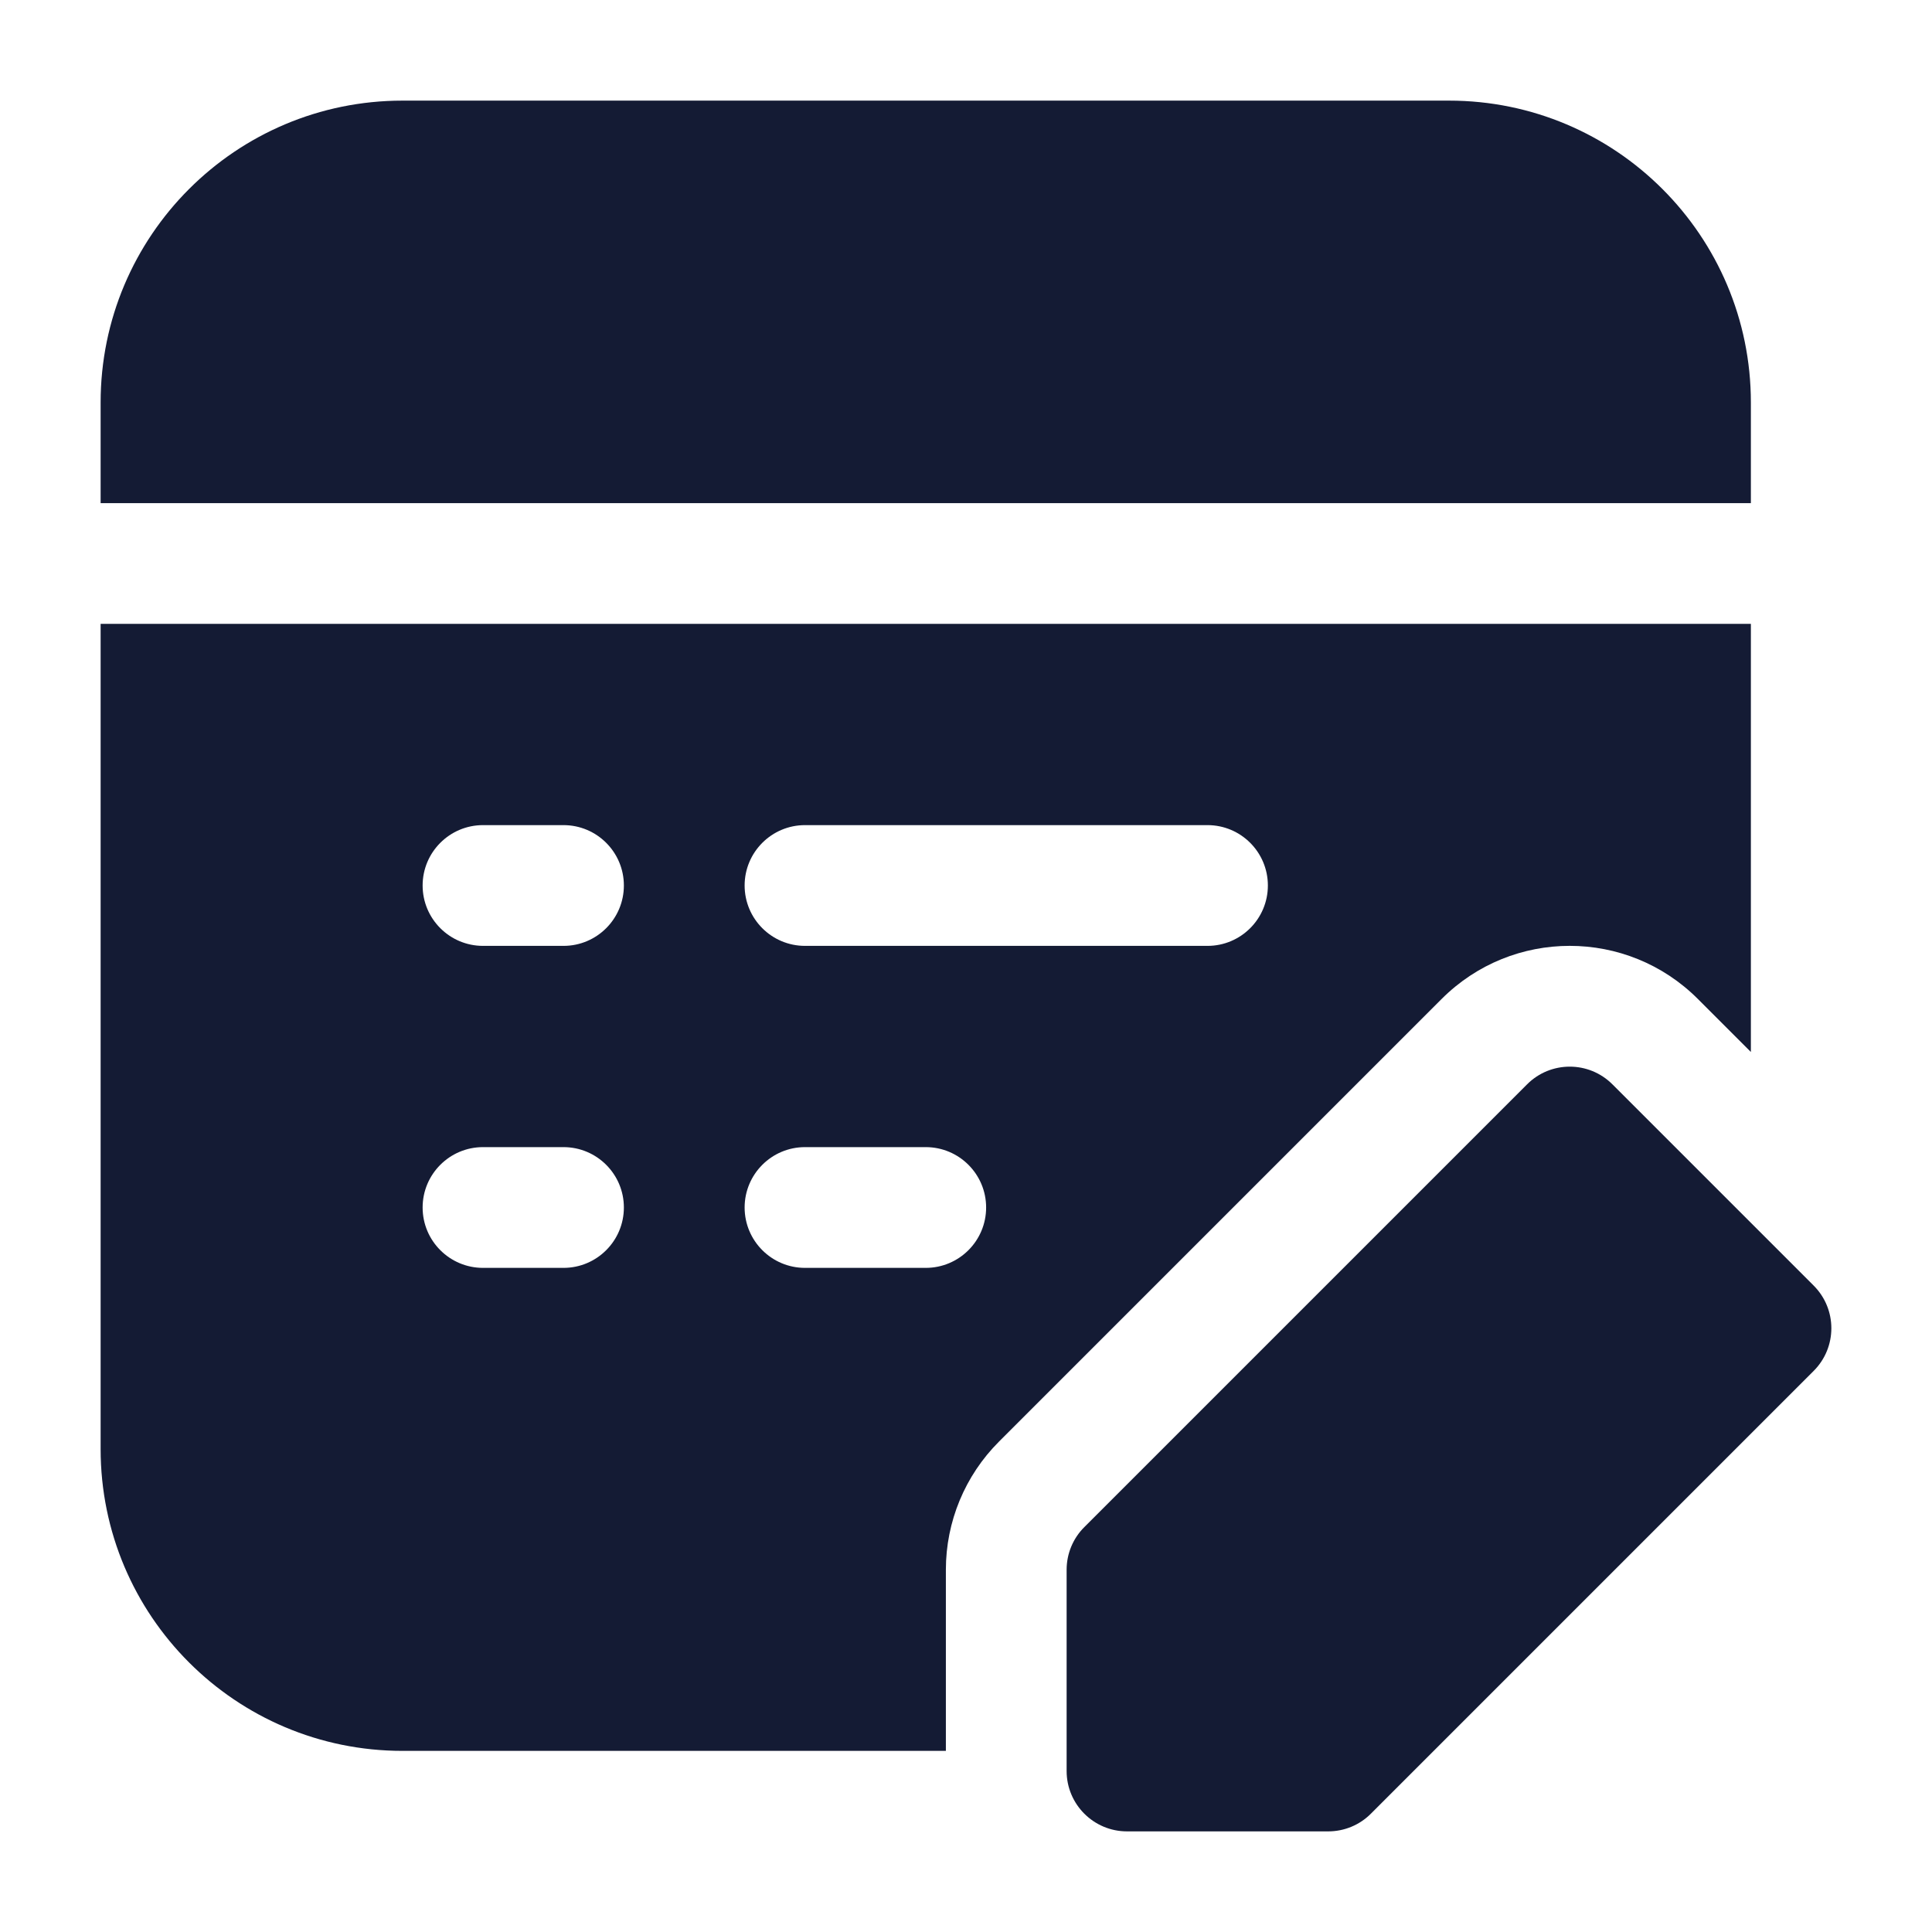<svg width="24" height="24" viewBox="0 0 24 24" fill="none" xmlns="http://www.w3.org/2000/svg">
<path fill-rule="evenodd" clip-rule="evenodd" d="M18.97 13.47C19.263 13.177 19.737 13.177 20.03 13.47L22.53 15.97C22.823 16.263 22.823 16.737 22.53 17.03L17.03 22.53C16.89 22.671 16.699 22.75 16.5 22.75H14C13.586 22.75 13.25 22.414 13.25 22V19.5C13.25 19.301 13.329 19.11 13.47 18.97L18.97 13.47Z" fill="#141B34"/>
<path fill-rule="evenodd" clip-rule="evenodd" d="M5 1.25C2.929 1.25 1.25 2.929 1.25 5V6.25H21.75V5C21.75 2.929 20.071 1.25 18 1.25H5ZM21.75 7.75H1.25V18C1.25 20.071 2.929 21.75 5 21.75H11.75V19.5C11.75 18.903 11.987 18.331 12.409 17.909L17.909 12.409C18.788 11.53 20.212 11.53 21.091 12.409L21.75 13.068V7.75ZM6 10.25C5.586 10.25 5.25 10.586 5.25 11C5.25 11.414 5.586 11.75 6 11.75H7C7.414 11.75 7.75 11.414 7.75 11C7.75 10.586 7.414 10.25 7 10.25H6ZM10 10.25C9.586 10.25 9.25 10.586 9.25 11C9.25 11.414 9.586 11.75 10 11.75H15C15.414 11.75 15.75 11.414 15.75 11C15.75 10.586 15.414 10.25 15 10.25H10ZM6 14.25C5.586 14.25 5.25 14.586 5.25 15C5.25 15.414 5.586 15.75 6 15.75H7C7.414 15.75 7.75 15.414 7.75 15C7.75 14.586 7.414 14.25 7 14.25H6ZM10 14.25C9.586 14.25 9.25 14.586 9.25 15C9.25 15.414 9.586 15.75 10 15.75H11.5C11.914 15.75 12.25 15.414 12.25 15C12.25 14.586 11.914 14.25 11.5 14.25H10Z" fill="#141B34"/>
</svg>
